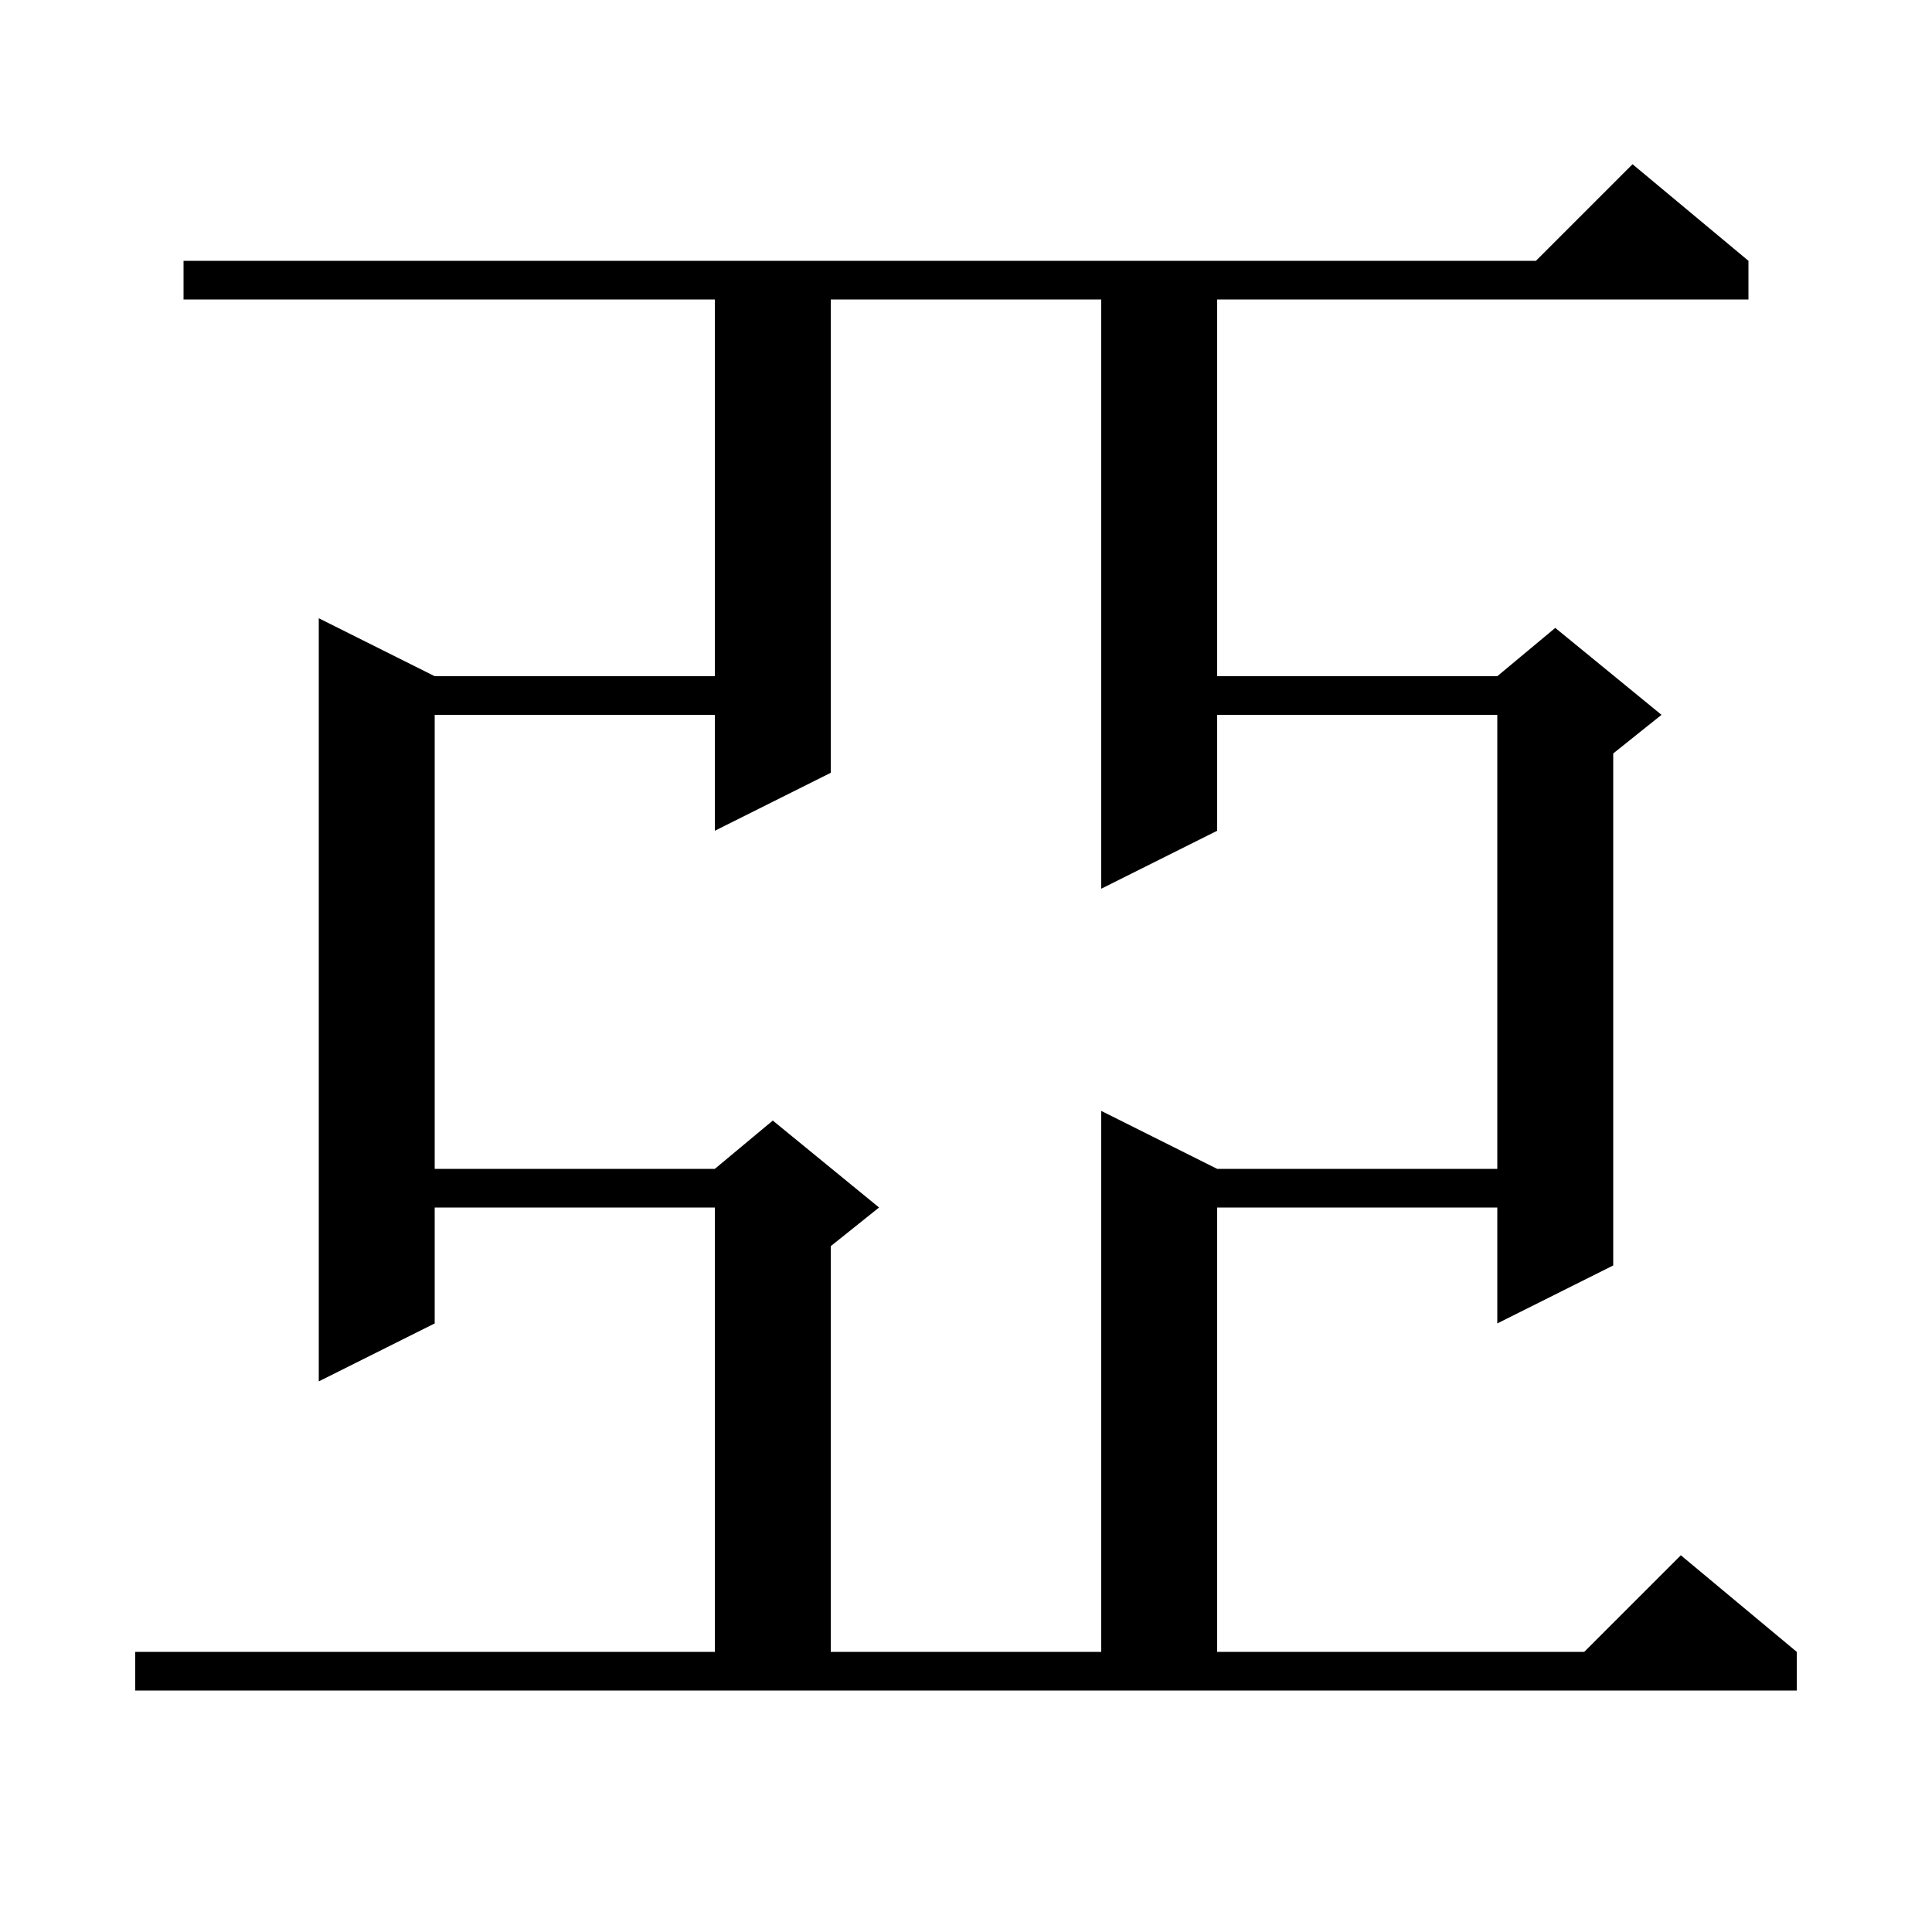 <svg xmlns="http://www.w3.org/2000/svg" xmlns:xlink="http://www.w3.org/1999/xlink" version="1.1" baseProfile="full" viewBox="0 0 200 200" width="200" height="200">
<g fill="black">
<path d="M 14.0 171.0 L 74.0 171.0 L 74.0 125.0 L 45.0 125.0 L 45.0 137.0 L 33.0 143.0 L 33.0 64.0 L 45.0 70.0 L 74.0 70.0 L 74.0 31.0 L 19.0 31.0 L 19.0 27.0 L 159.0 27.0 L 169.0 17.0 L 181.0 27.0 L 181.0 31.0 L 126.0 31.0 L 126.0 70.0 L 155.0 70.0 L 161.0 65.0 L 172.0 74.0 L 167.0 78.0 L 167.0 131.0 L 155.0 137.0 L 155.0 125.0 L 126.0 125.0 L 126.0 171.0 L 164.0 171.0 L 174.0 161.0 L 186.0 171.0 L 186.0 175.0 L 14.0 175.0 Z M 86.0 31.0 L 86.0 80.0 L 74.0 86.0 L 74.0 74.0 L 45.0 74.0 L 45.0 121.0 L 74.0 121.0 L 80.0 116.0 L 91.0 125.0 L 86.0 129.0 L 86.0 171.0 L 114.0 171.0 L 114.0 115.0 L 126.0 121.0 L 155.0 121.0 L 155.0 74.0 L 126.0 74.0 L 126.0 86.0 L 114.0 92.0 L 114.0 31.0 Z " />
</g>
</svg>
